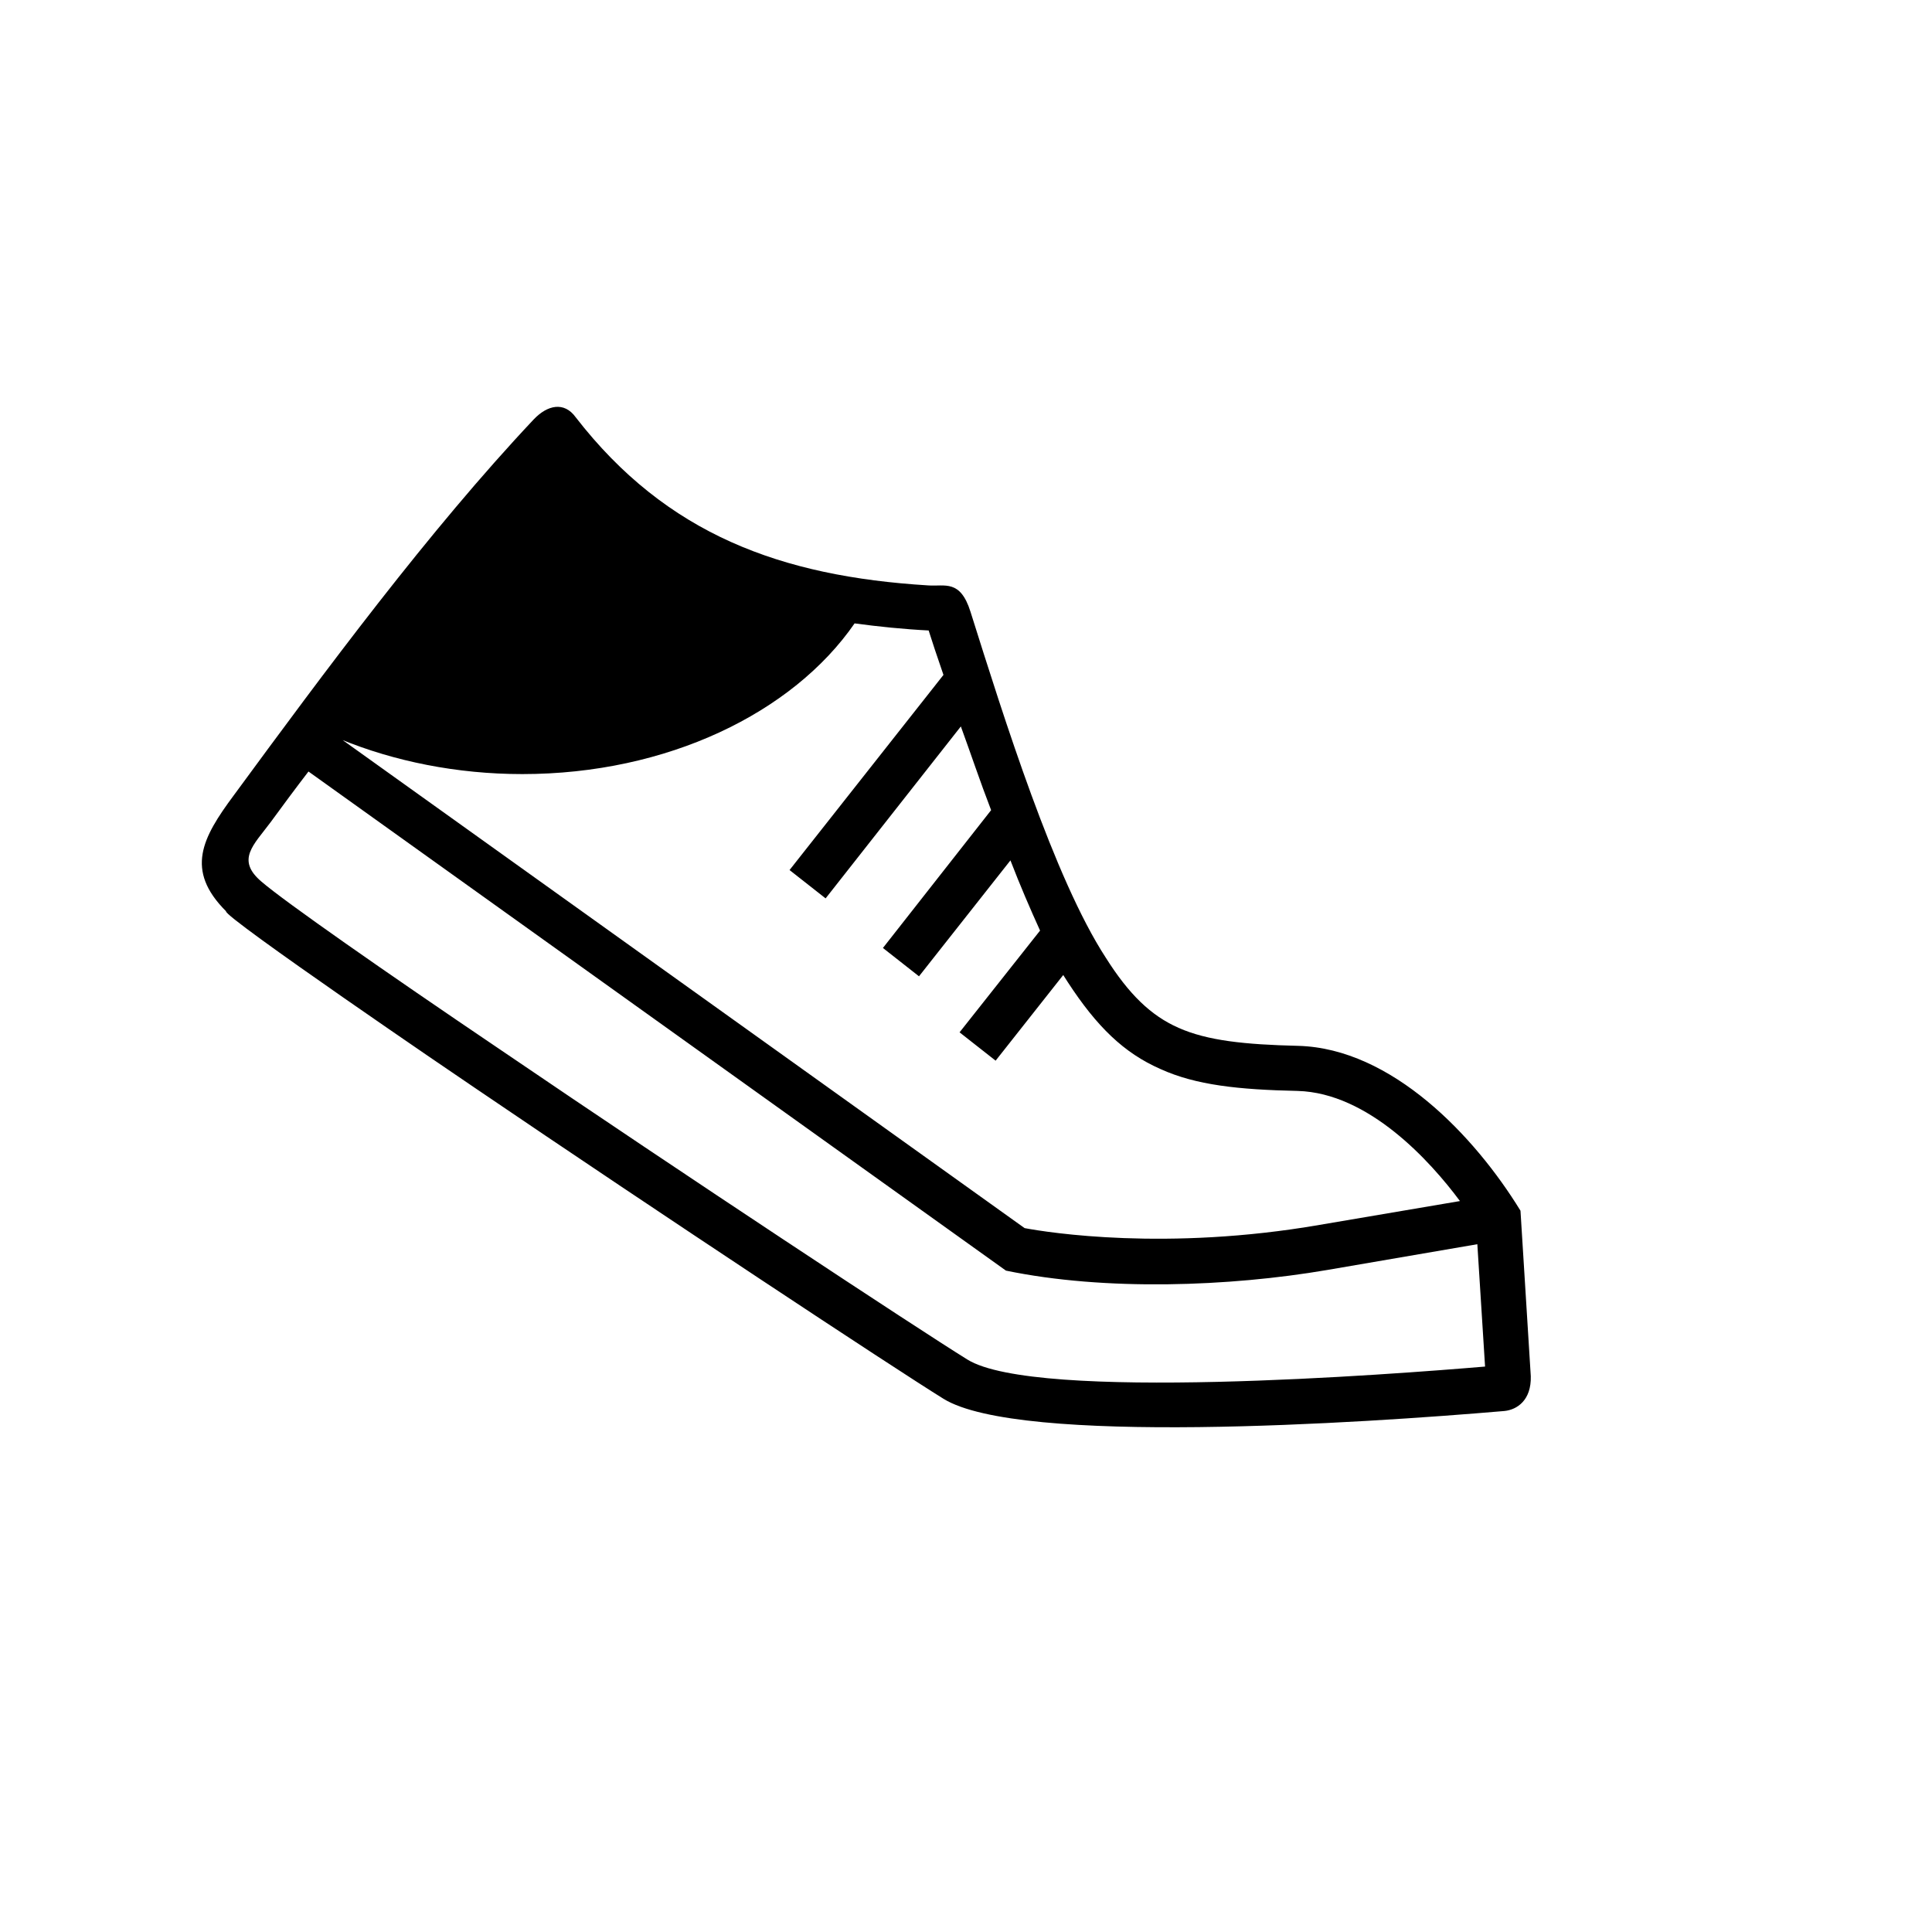 <?xml version="1.0" encoding="utf-8"?>
<!-- Generator: Adobe Illustrator 22.0.1, SVG Export Plug-In . SVG Version: 6.00 Build 0)  -->
<svg version="1.1" id="Layer_1" xmlns="http://www.w3.org/2000/svg" xmlns:xlink="http://www.w3.org/1999/xlink" x="0px" y="0px"
	 width="300px" height="300px" viewBox="0 0 300 300" style="enable-background:new 0 0 300 300;" xml:space="preserve">
<g>
	<path d="M52.2,114.2l106.9,76.5c3.7,0.7,22.1,3.6,45.8-0.5l21.8-3.7c-4.6-6.2-14.2-16.8-25.2-17.1c-9.2-0.2-15.8-0.9-21.3-3.4
		c-5.7-2.5-9.9-6.6-14.4-13.5l-0.7-1.1l-10.5,13.3l-5.6-4.4l12.5-15.8c-1.5-3.3-3.1-7-4.6-10.9l-14.2,18l-5.6-4.4l16.8-21.4
		c-1.7-4.4-3.2-8.9-4.7-13l-21,26.7l-5.6-4.4l23.9-30.3c-1-2.9-1.8-5.3-2.3-6.9c-3.9-0.2-7.8-0.6-11.5-1.1
		c-9.6,13.9-29.1,23.4-51.6,23.4c-10.2,0-19.9-2-28.2-5.4L52.2,114.2L52.2,114.2z M47.9,119.8c-2,2.6-4,5.3-5.9,7.9
		c-2.6,3.5-5.4,5.8-1.4,9.2c3.6,3.1,18.9,13.8,37.1,26.1c28.8,19.6,64.6,43.2,72.5,48.1c10.6,6.6,66.1,2.3,80.4,1.1l-1.2-19l-23.3,4
		c-15.2,2.6-34.5,3.3-49.9,0.1L47.9,119.8L47.9,119.8z M89.4,64.8c14.1,18.2,31.9,24.7,54.7,26.1c2.6,0.2,5-1,6.6,4.1
		c5.2,16.5,13,41.4,21,53.7c3.6,5.7,7,9,11.3,10.9c4.5,2,10.3,2.6,18.6,2.8c14.5,0.4,27.4,14,34.5,25.6l1.6,25.7
		c0.1,3.7-2.1,5.2-4.1,5.4c-22.2,1.9-75.3,5.4-87.1-1.9c-7.9-4.9-43.8-28.6-72.8-48.3c-2.4-1.6-39.1-26.6-38.6-27.4
		c-6.4-6.4-3.7-11.4,1.2-18c14.1-19.2,30.3-41.1,46.6-58.4C85,62.9,87.6,62.3,89.4,64.8L89.4,64.8z"/>
</g>
</svg>
